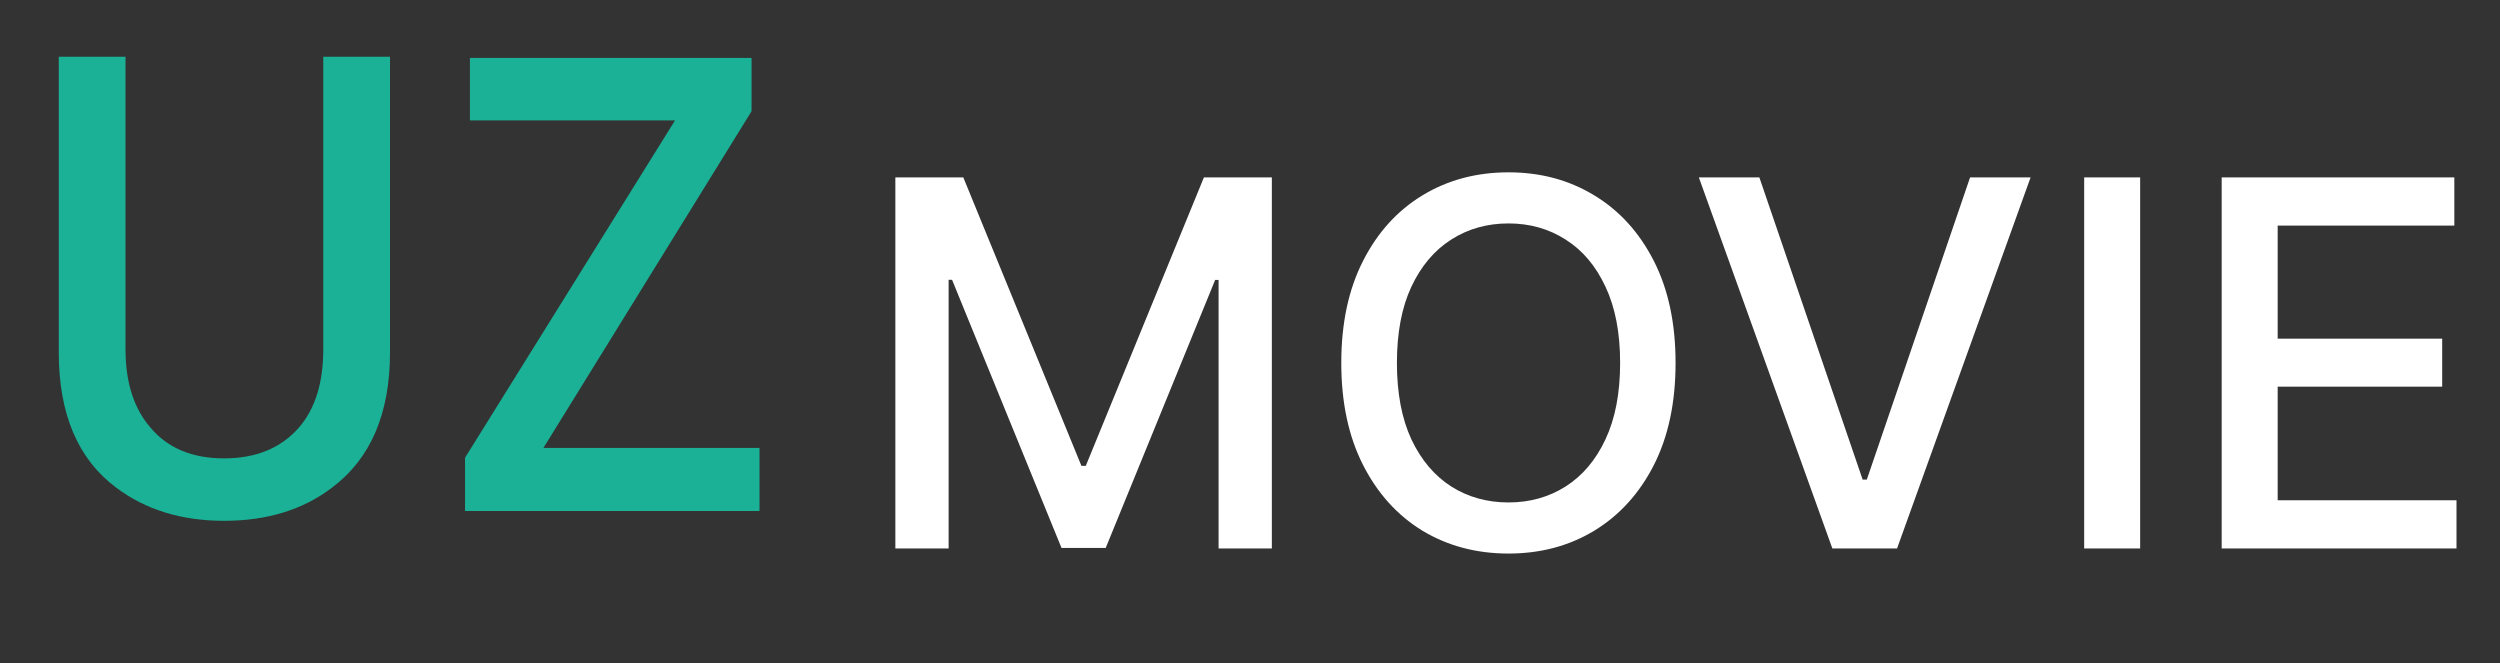<svg width="196" height="52" viewBox="0 0 196 52" fill="none" xmlns="http://www.w3.org/2000/svg">
<rect x="0" y="0" width="196" height="52" fill="#333333" stroke="none"/>
<path d="M30.576 4.448V27.632C30.576 32.432 29.056 35.968 26.016 38.24C23.744 39.968 20.928 40.832 17.568 40.832C14.24 40.832 11.424 39.968 9.12 38.24C6.112 36 4.608 32.464 4.608 27.632V4.448H9.84V27.392C9.84 29.984 10.496 32.032 11.808 33.536C13.152 35.136 15.072 35.936 17.568 35.936C20.064 35.936 22.016 35.136 23.424 33.536C24.704 32.064 25.344 30.016 25.344 27.392V4.448H30.576ZM59.546 40.064H36.458V35.888L52.922 9.44H36.842V4.544H58.922V8.72L42.602 35.12H59.546V40.064Z" fill="#1AB196"/>
<path d="M70.196 13.909H75.523L84.784 36.523H85.125L94.386 13.909H99.713V43H95.537V21.949H95.267L86.688 42.957H83.222L74.642 21.935H74.372V43H70.196V13.909ZM131.364 28.454C131.364 31.561 130.796 34.231 129.66 36.466C128.523 38.691 126.966 40.405 124.987 41.608C123.017 42.801 120.777 43.398 118.268 43.398C115.749 43.398 113.5 42.801 111.521 41.608C109.551 40.405 107.998 38.687 106.862 36.452C105.725 34.217 105.157 31.551 105.157 28.454C105.157 25.349 105.725 22.683 106.862 20.457C107.998 18.223 109.551 16.509 111.521 15.315C113.5 14.113 115.749 13.511 118.268 13.511C120.777 13.511 123.017 14.113 124.987 15.315C126.966 16.509 128.523 18.223 129.66 20.457C130.796 22.683 131.364 25.349 131.364 28.454ZM127.018 28.454C127.018 26.087 126.634 24.094 125.867 22.474C125.11 20.846 124.068 19.615 122.742 18.781C121.426 17.938 119.934 17.517 118.268 17.517C116.592 17.517 115.095 17.938 113.779 18.781C112.463 19.615 111.421 20.846 110.654 22.474C109.897 24.094 109.518 26.087 109.518 28.454C109.518 30.822 109.897 32.82 110.654 34.449C111.421 36.068 112.463 37.299 113.779 38.142C115.095 38.975 116.592 39.392 118.268 39.392C119.934 39.392 121.426 38.975 122.742 38.142C124.068 37.299 125.11 36.068 125.867 34.449C126.634 32.82 127.018 30.822 127.018 28.454ZM137.934 13.909L146.031 37.602H146.357L154.454 13.909H159.198L148.729 43H143.658L133.19 13.909H137.934ZM167.788 13.909V43H163.399V13.909H167.788ZM174.18 43V13.909H192.419V17.688H178.57V26.551H191.467V30.315H178.57V39.222H192.589V43H174.18Z" fill="white"/>
</svg>
